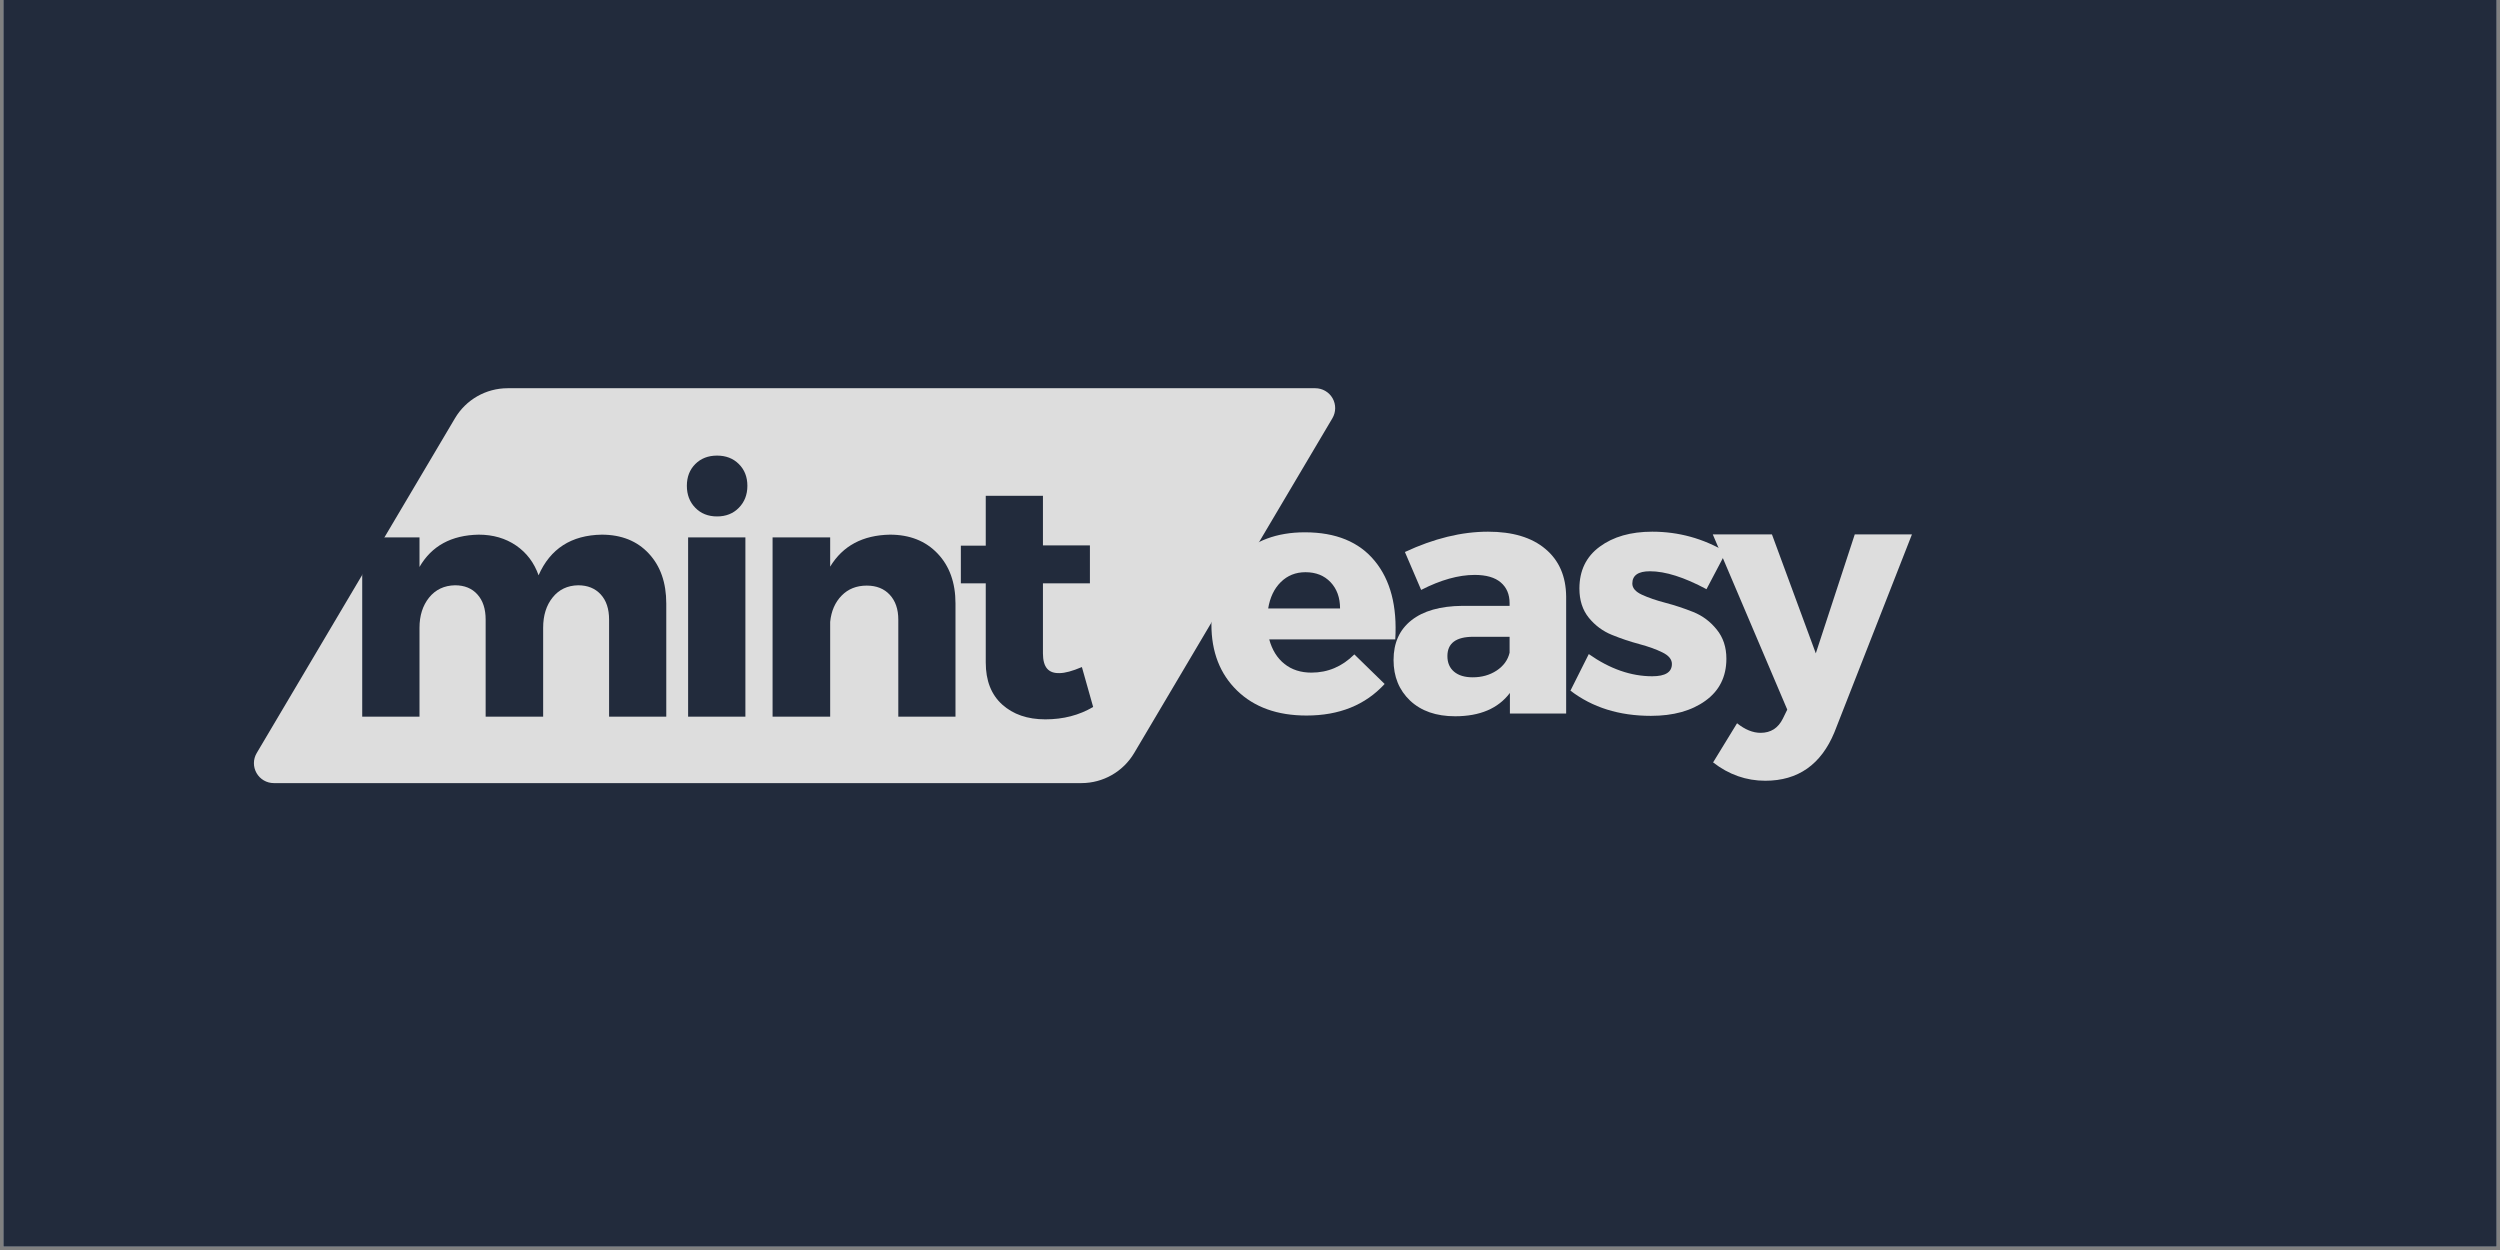 <svg xmlns="http://www.w3.org/2000/svg" xmlns:xlink="http://www.w3.org/1999/xlink" width="500" zoomAndPan="magnify" viewBox="0 0 375 187.5" height="250" preserveAspectRatio="xMidYMid meet" version="1.0"><rect x="0" y="0" width="375" height="187.5" fill="#808080" stroke="none"/><defs><g/><clipPath id="9916f63187"><path d="M 0.5 0 L 374.5 0 L 374.5 187 L 0.5 187 Z M 0.5 0 " clip-rule="nonzero"/></clipPath><clipPath id="4a1b088e04"><path d="M 38 58.234 L 200.578 58.234 L 200.578 117.465 L 38 117.465 Z M 38 58.234 " clip-rule="nonzero"/></clipPath><clipPath id="df32d988a5"><path d="M 76.148 58.234 L 197.293 58.234 C 198.363 58.234 199.355 58.809 199.887 59.738 C 200.418 60.672 200.406 61.816 199.859 62.738 L 170.121 112.961 C 168.465 115.754 165.461 117.465 162.215 117.465 L 41.07 117.465 C 40 117.465 39.012 116.891 38.48 115.957 C 37.949 115.027 37.957 113.883 38.504 112.961 L 68.246 62.738 C 69.898 59.945 72.902 58.234 76.148 58.234 Z M 76.148 58.234 " clip-rule="nonzero"/></clipPath></defs><g clip-path="url(#9916f63187)"><path fill="#ffffff" d="M 0.5 0 L 374.5 0 L 374.5 187 L 0.5 187 Z M 0.5 0 " fill-opacity="1" fill-rule="nonzero"/><path fill="#222b3c" d="M 0.5 0 L 374.5 0 L 374.5 187 L 0.5 187 Z M 0.5 0 " fill-opacity="1" fill-rule="nonzero"/></g><g clip-path="url(#4a1b088e04)"><g clip-path="url(#df32d988a5)"><path fill="#dddddd" d="M 35.836 58.234 L 202.43 58.234 L 202.43 117.465 L 35.836 117.465 Z M 35.836 58.234 " fill-opacity="1" fill-rule="nonzero"/></g></g><g fill="#222b3c" fill-opacity="1"><g transform="translate(50.894, 107.496)"><g><path d="M 39.359 -27.297 C 42.316 -27.297 44.672 -26.352 46.422 -24.469 C 48.172 -22.594 49.047 -20.094 49.047 -16.969 L 49.047 0 L 40.469 0 L 40.469 -14.562 C 40.469 -16.164 40.051 -17.422 39.219 -18.328 C 38.383 -19.242 37.254 -19.703 35.828 -19.703 C 34.223 -19.672 32.945 -19.062 32 -17.875 C 31.051 -16.695 30.578 -15.18 30.578 -13.328 L 30.578 0 L 21.953 0 L 21.953 -14.562 C 21.953 -16.164 21.539 -17.422 20.719 -18.328 C 19.906 -19.242 18.785 -19.703 17.359 -19.703 C 15.734 -19.672 14.438 -19.055 13.469 -17.859 C 12.508 -16.66 12.031 -15.148 12.031 -13.328 L 12.031 0 L 3.438 0 L 3.438 -26.891 L 12.031 -26.891 L 12.031 -22.453 C 13.852 -25.609 16.812 -27.223 20.906 -27.297 C 23.062 -27.297 24.93 -26.754 26.516 -25.672 C 28.098 -24.586 29.223 -23.098 29.891 -21.203 C 31.648 -25.191 34.805 -27.223 39.359 -27.297 Z M 39.359 -27.297 "/></g></g></g><g fill="#222b3c" fill-opacity="1"><g transform="translate(99.779, 107.496)"><g><path d="M 4.516 -37.891 C 5.359 -38.734 6.445 -39.156 7.781 -39.156 C 9.113 -39.156 10.203 -38.734 11.047 -37.891 C 11.898 -37.047 12.328 -35.957 12.328 -34.625 C 12.328 -33.289 11.898 -32.191 11.047 -31.328 C 10.203 -30.461 9.113 -30.031 7.781 -30.031 C 6.445 -30.031 5.359 -30.461 4.516 -31.328 C 3.672 -32.191 3.25 -33.289 3.25 -34.625 C 3.25 -35.957 3.672 -37.047 4.516 -37.891 Z M 12.031 0 L 3.438 0 L 3.438 -26.891 L 12.031 -26.891 Z M 12.031 0 "/></g></g></g><g fill="#222b3c" fill-opacity="1"><g transform="translate(112.448, 107.496)"><g><path d="M 21.047 -27.297 C 24.016 -27.297 26.395 -26.352 28.188 -24.469 C 29.977 -22.594 30.875 -20.094 30.875 -16.969 L 30.875 0 L 22.297 0 L 22.297 -14.562 C 22.297 -16.125 21.867 -17.363 21.016 -18.281 C 20.172 -19.195 19.02 -19.656 17.562 -19.656 C 16.031 -19.656 14.773 -19.156 13.797 -18.156 C 12.816 -17.156 12.242 -15.844 12.078 -14.219 L 12.078 0 L 3.438 0 L 3.438 -26.891 L 12.078 -26.891 L 12.078 -22.5 C 13.973 -25.625 16.961 -27.223 21.047 -27.297 Z M 21.047 -27.297 "/></g></g></g><g fill="#222b3c" fill-opacity="1"><g transform="translate(143.175, 107.496)"><g><path d="M 19.109 -7.438 L 20.797 -1.453 C 18.703 -0.211 16.312 0.406 13.625 0.406 C 10.957 0.406 8.801 -0.332 7.156 -1.812 C 5.508 -3.301 4.688 -5.406 4.688 -8.125 L 4.688 -20 L 0.953 -20 L 0.953 -25.641 L 4.688 -25.641 L 4.688 -33.125 L 13.266 -33.125 L 13.266 -25.688 L 20.312 -25.688 L 20.312 -20 L 13.266 -20 L 13.266 -9.484 C 13.266 -8.453 13.473 -7.691 13.891 -7.203 C 14.305 -6.723 14.93 -6.5 15.766 -6.531 C 16.566 -6.531 17.68 -6.832 19.109 -7.438 Z M 19.109 -7.438 "/></g></g></g><g fill="#dddddd" fill-opacity="1"><g transform="translate(180.509, 107.034)"><g><path d="M 15.219 -27.188 C 19.863 -27.188 23.359 -25.754 25.703 -22.891 C 28.055 -20.035 29.082 -16.113 28.781 -11.125 L 9.875 -11.125 C 10.312 -9.531 11.078 -8.301 12.172 -7.438 C 13.266 -6.57 14.609 -6.141 16.203 -6.141 C 18.672 -6.141 20.816 -7.051 22.641 -8.875 L 27.188 -4.438 C 24.289 -1.281 20.383 0.297 15.469 0.297 C 11.102 0.297 7.633 -0.945 5.062 -3.438 C 2.488 -5.938 1.203 -9.242 1.203 -13.359 C 1.203 -17.516 2.488 -20.859 5.062 -23.391 C 7.633 -25.922 11.02 -27.188 15.219 -27.188 Z M 9.719 -15.766 L 20.5 -15.766 C 20.5 -17.391 20.023 -18.703 19.078 -19.703 C 18.129 -20.703 16.875 -21.203 15.312 -21.203 C 13.844 -21.203 12.609 -20.707 11.609 -19.719 C 10.617 -18.738 9.988 -17.422 9.719 -15.766 Z M 9.719 -15.766 "/></g></g></g><g fill="#dddddd" fill-opacity="1"><g transform="translate(207.689, 107.034)"><g><path d="M 15.516 -27.281 C 19.203 -27.281 22.066 -26.422 24.109 -24.703 C 26.16 -22.992 27.203 -20.613 27.234 -17.562 L 27.234 0 L 18.797 0 L 18.797 -3.094 C 17.035 -0.758 14.297 0.406 10.578 0.406 C 7.742 0.406 5.492 -0.375 3.828 -1.938 C 2.172 -3.508 1.344 -5.539 1.344 -8.031 C 1.344 -10.594 2.234 -12.578 4.016 -13.984 C 5.797 -15.398 8.348 -16.125 11.672 -16.156 L 18.75 -16.156 L 18.75 -16.562 C 18.75 -17.883 18.305 -18.922 17.422 -19.672 C 16.547 -20.422 15.242 -20.797 13.516 -20.797 C 11.086 -20.797 8.41 -20.047 5.484 -18.547 L 3.047 -24.234 C 7.398 -26.266 11.555 -27.281 15.516 -27.281 Z M 13.219 -5.438 C 14.582 -5.438 15.781 -5.773 16.812 -6.453 C 17.844 -7.141 18.488 -8.031 18.75 -9.125 L 18.75 -11.516 L 13.312 -11.516 C 10.719 -11.516 9.422 -10.551 9.422 -8.625 C 9.422 -7.625 9.754 -6.844 10.422 -6.281 C 11.086 -5.719 12.02 -5.438 13.219 -5.438 Z M 13.219 -5.438 "/></g></g></g><g fill="#dddddd" fill-opacity="1"><g transform="translate(234.77, 107.034)"><g><path d="M 13.062 -27.281 C 17.02 -27.281 20.711 -26.266 24.141 -24.234 L 21.203 -18.656 C 17.867 -20.445 15.039 -21.344 12.719 -21.344 C 10.957 -21.344 10.078 -20.727 10.078 -19.5 C 10.078 -18.832 10.555 -18.273 11.516 -17.828 C 12.484 -17.379 13.664 -16.973 15.062 -16.609 C 16.457 -16.242 17.844 -15.785 19.219 -15.234 C 20.602 -14.68 21.773 -13.805 22.734 -12.609 C 23.703 -11.422 24.188 -9.961 24.188 -8.234 C 24.188 -5.535 23.141 -3.43 21.047 -1.922 C 18.953 -0.41 16.227 0.344 12.875 0.344 C 8.113 0.344 4.086 -0.914 0.797 -3.438 L 3.547 -8.922 C 6.703 -6.703 9.875 -5.594 13.062 -5.594 C 15.031 -5.594 16.016 -6.207 16.016 -7.438 C 16.016 -8.133 15.539 -8.711 14.594 -9.172 C 13.645 -9.641 12.488 -10.055 11.125 -10.422 C 9.758 -10.785 8.395 -11.242 7.031 -11.797 C 5.664 -12.348 4.508 -13.203 3.562 -14.359 C 2.613 -15.523 2.141 -16.988 2.141 -18.75 C 2.141 -21.445 3.156 -23.539 5.188 -25.031 C 7.219 -26.531 9.844 -27.281 13.062 -27.281 Z M 13.062 -27.281 "/></g></g></g><g fill="#dddddd" fill-opacity="1"><g transform="translate(257.511, 107.034)"><g><path d="M 29.281 -26.875 L 17.656 2.797 C 15.656 7.648 12.195 10.078 7.281 10.078 C 4.426 10.078 1.816 9.16 -0.547 7.328 L 3.047 1.453 C 4.242 2.41 5.422 2.891 6.578 2.891 C 8.109 2.891 9.223 2.176 9.922 0.75 L 10.578 -0.594 L -0.594 -26.875 L 8.281 -26.875 L 14.859 -9.031 L 20.703 -26.875 Z M 29.281 -26.875 "/></g></g></g></svg>
